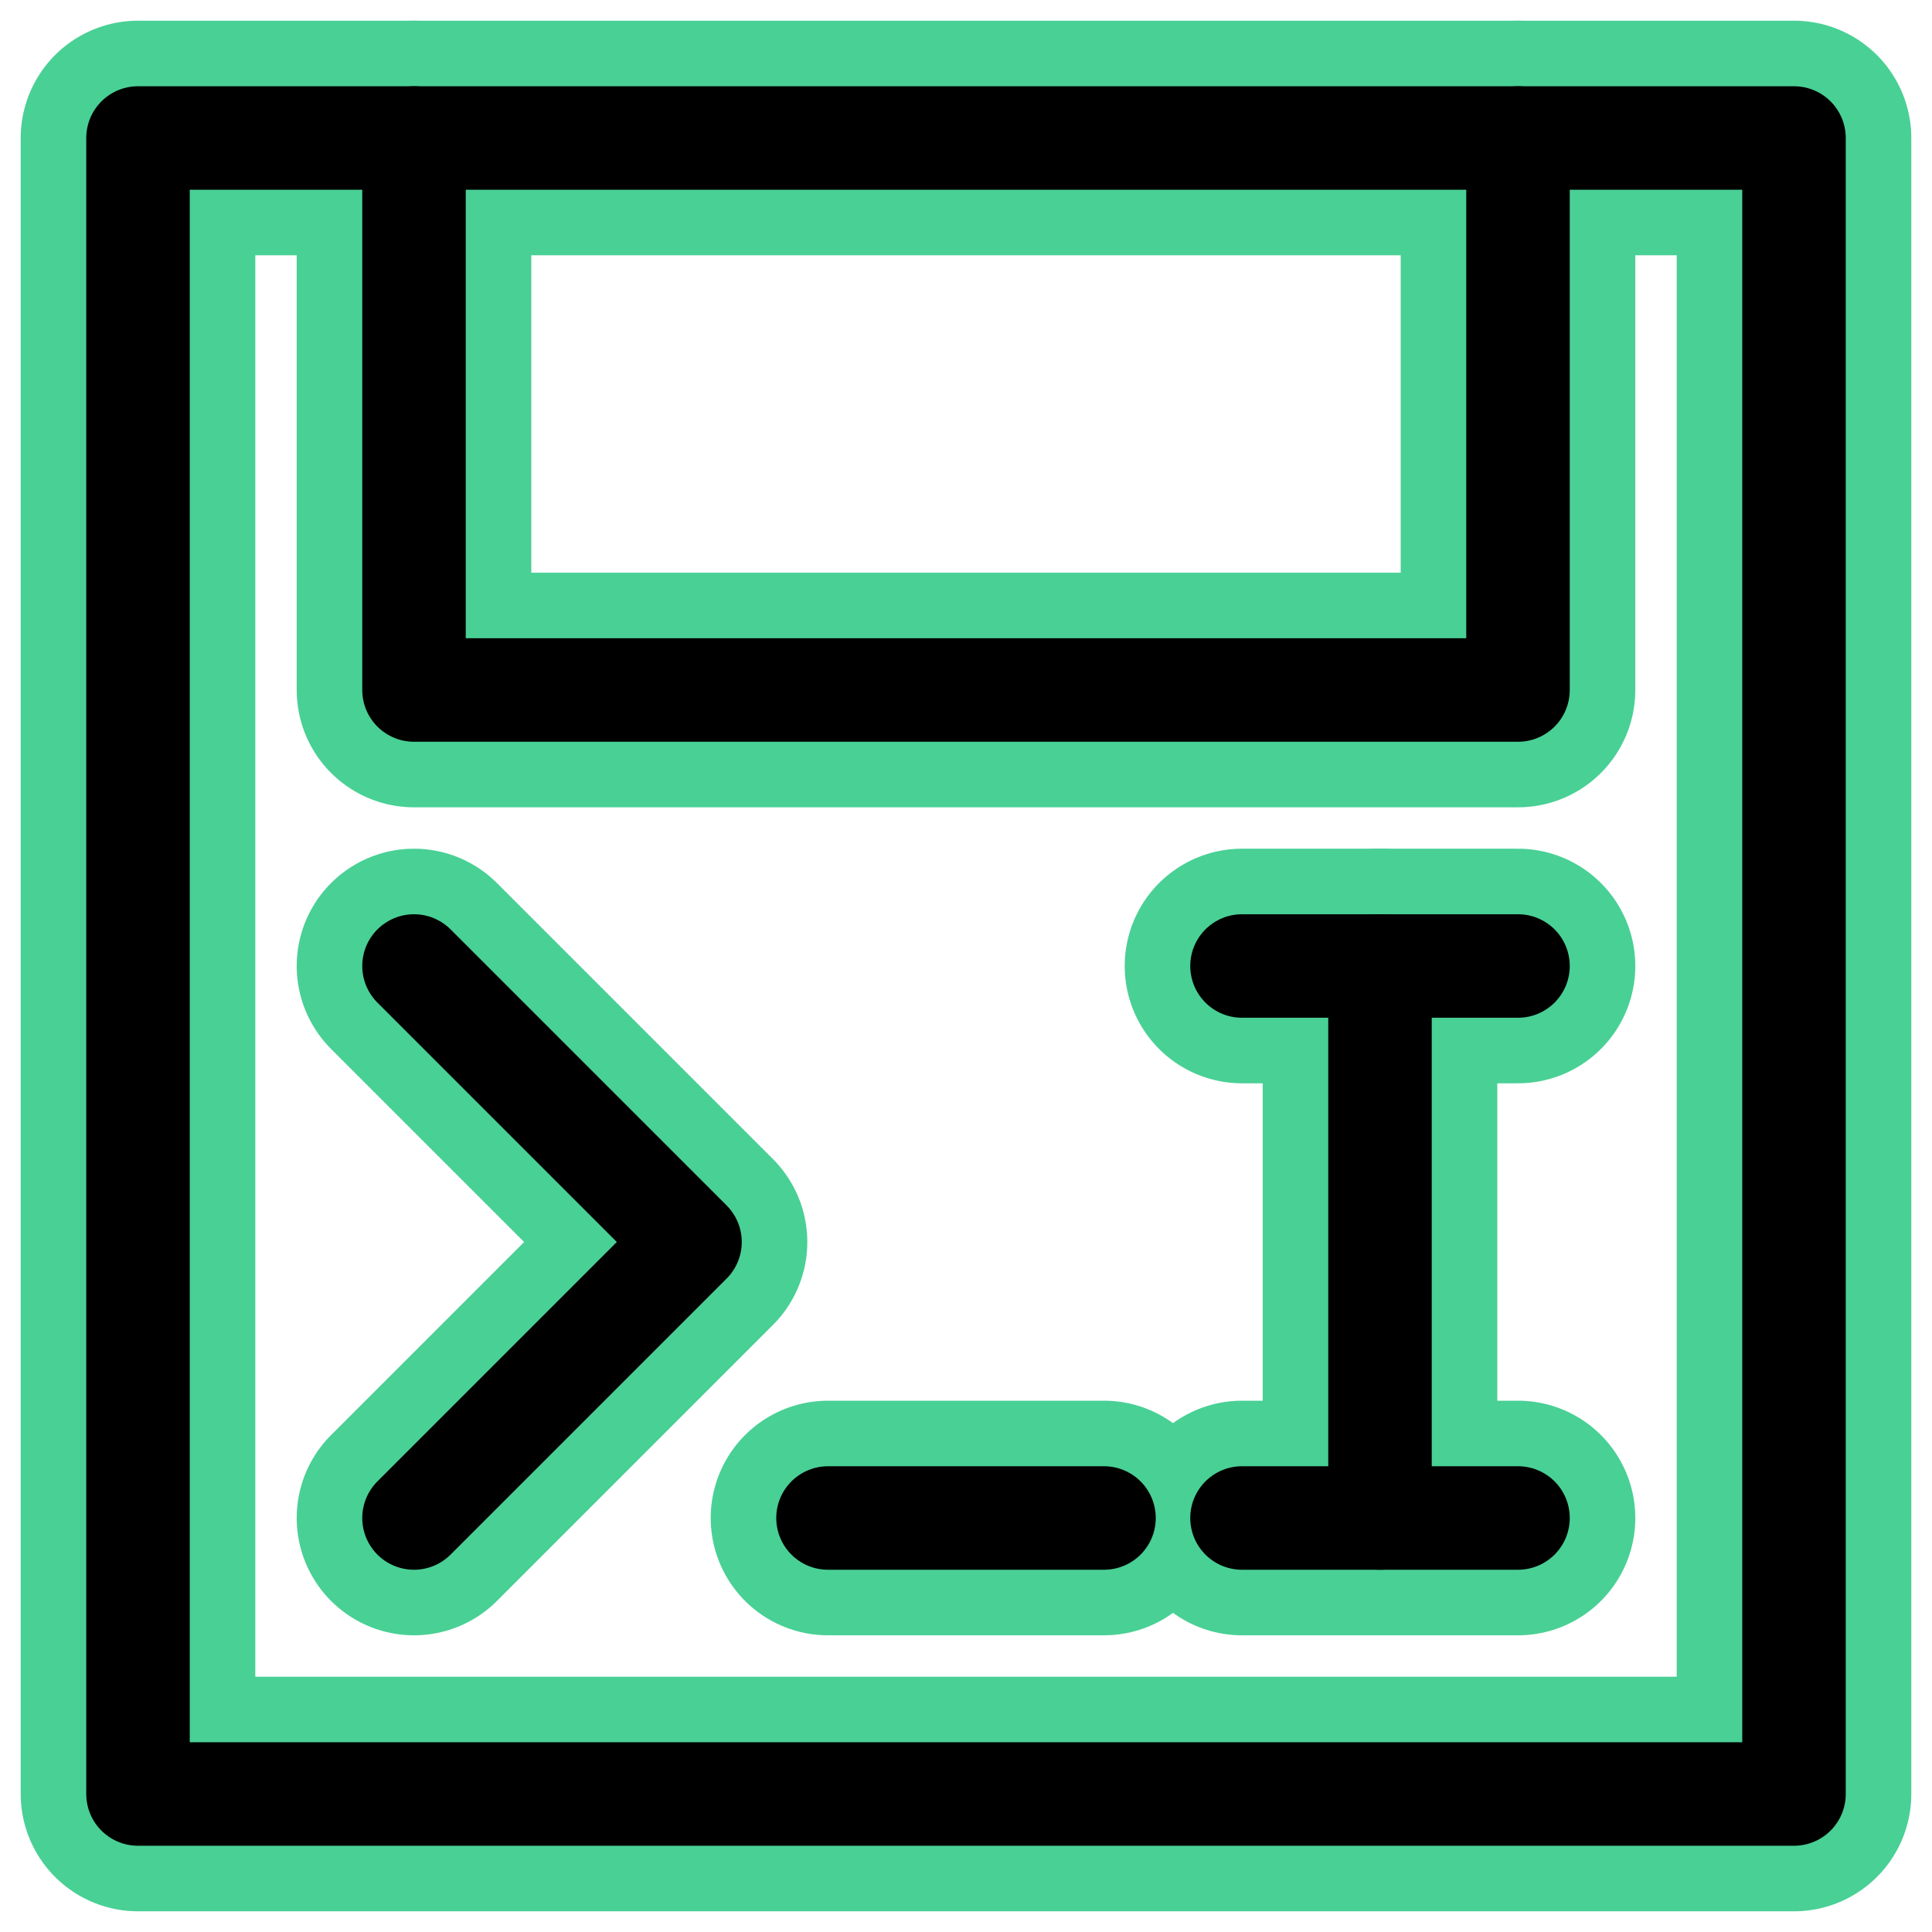 <?xml version="1.0" encoding="UTF-8"?><svg width="14mm" height="14mm" version="1.1" viewBox="0 0 14 14" xmlns="http://www.w3.org/2000/svg"><g transform="translate(-1 -1)" fill="none" stroke="#49d095" stroke-linecap="round" stroke-linejoin="round" stroke-width="1.7"><rect x="2" y="2" width="12" height="12"/><path d="m4 2v4h8v-4"/><path d="m4 8 2 2-2 2"/><path d="m7 12h2"/><path d="m10 12h2"/><path d="m10 8h2"/><path d="m11 8v4"/></g><g transform="translate(-1 -1)" fill="none" stroke="#000" stroke-linecap="round" stroke-linejoin="round" stroke-width=".75"><rect x="2" y="2" width="12" height="12"/><path d="m4 2v4h8v-4"/><path d="m4 8 2 2-2 2"/><path d="m7 12h2"/><path d="m10 12h2"/><path d="m10 8h2"/><path d="m11 8v4"/></g></svg>

